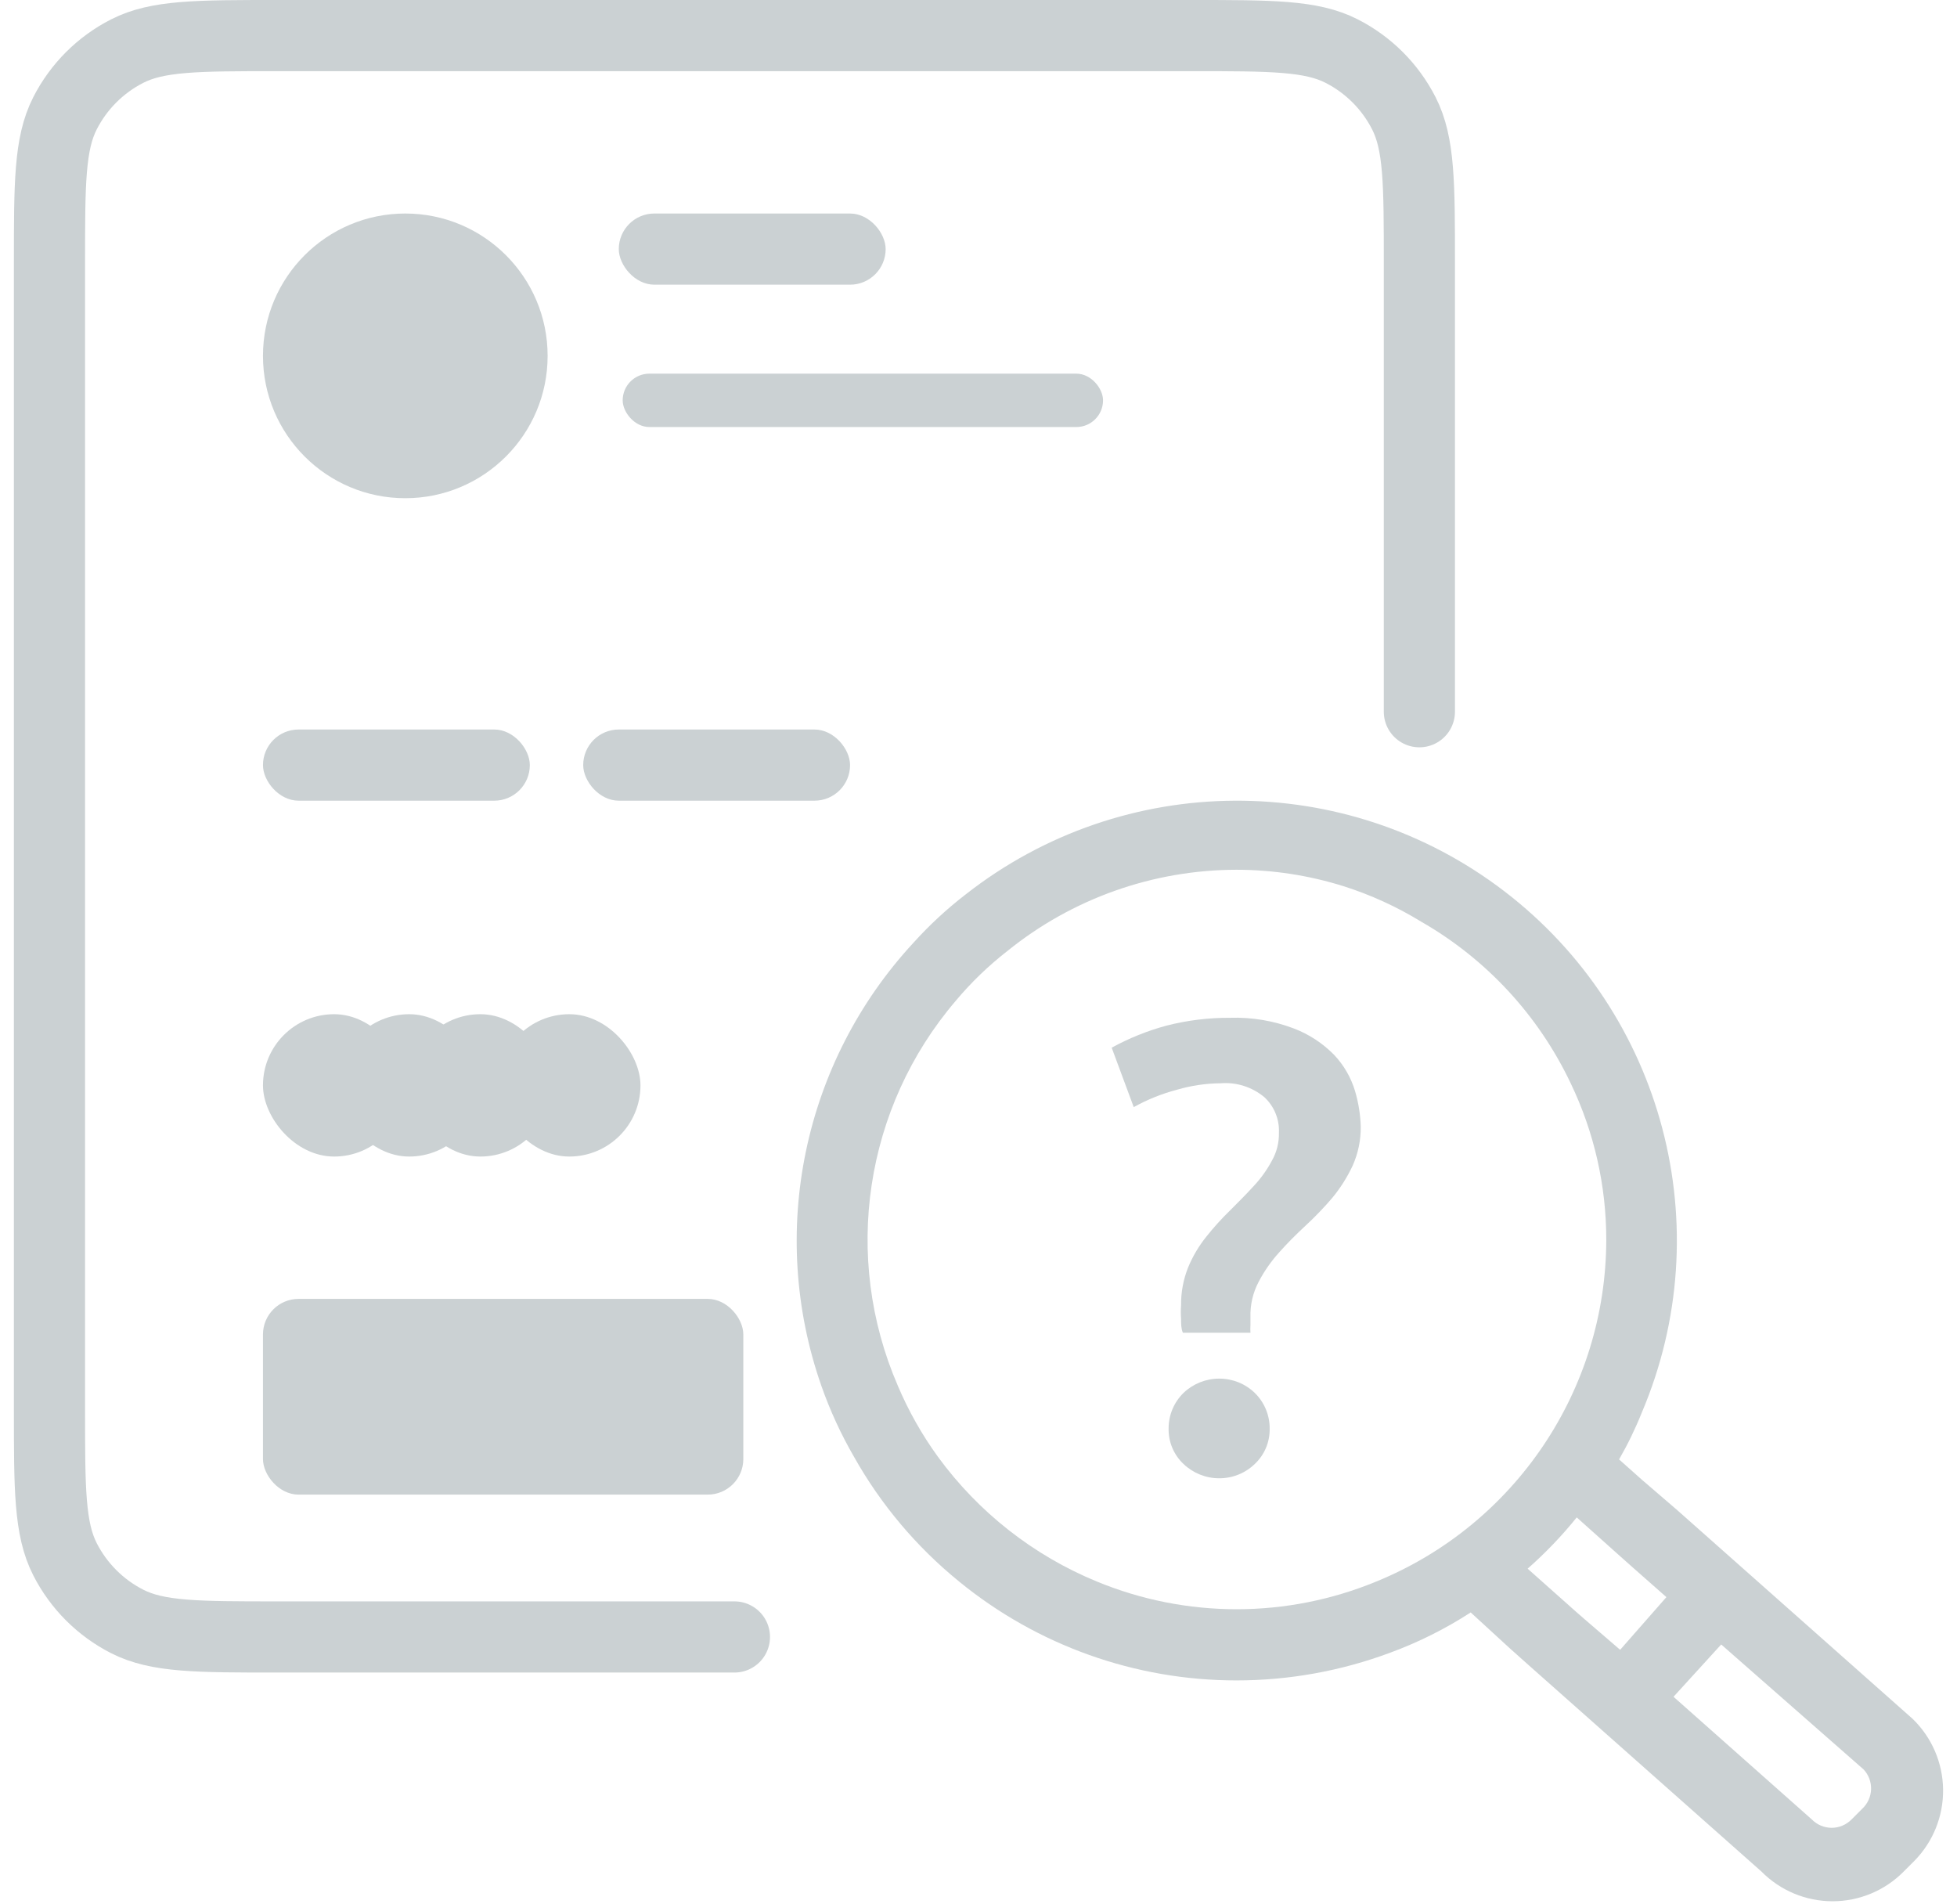 <svg width="110" height="107" viewBox="0 0 110 107" fill="none" xmlns="http://www.w3.org/2000/svg">
<path d="M79.781 40V14.8C79.781 10.32 79.781 8.079 78.909 6.368C78.142 4.863 76.918 3.639 75.413 2.872C73.702 2 71.461 2 66.981 2H15.581C11.101 2 8.86 2 7.149 2.872C5.644 3.639 4.42 4.863 3.653 6.368C2.781 8.079 2.781 10.32 2.781 14.8V79.2C2.781 83.68 2.781 85.921 3.653 87.632C4.42 89.137 5.644 90.361 7.149 91.128C8.86 92 11.101 92 15.581 92H41.281" stroke="#CBD1D3" stroke-width="4" stroke-linecap="round"/>
<path d="M74.986 59.282C74.348 58.632 73.577 58.127 72.726 57.802C71.578 57.365 70.354 57.161 69.126 57.202C67.925 57.196 66.729 57.344 65.566 57.642C64.494 57.931 63.46 58.348 62.486 58.882L63.726 62.222C64.495 61.794 65.315 61.465 66.166 61.242C66.959 61.01 67.78 60.889 68.606 60.882C69.496 60.81 70.379 61.09 71.066 61.662C71.621 62.175 71.921 62.907 71.886 63.662C71.899 64.215 71.761 64.761 71.486 65.242C71.21 65.758 70.867 66.235 70.466 66.662C70.046 67.122 69.606 67.562 69.146 68.022C68.668 68.486 68.221 68.98 67.806 69.502C67.387 70.024 67.043 70.603 66.786 71.222C66.513 71.902 66.378 72.629 66.386 73.362C66.367 73.615 66.367 73.869 66.386 74.122C66.386 74.402 66.386 74.662 66.486 74.902H70.286C70.276 74.755 70.276 74.608 70.286 74.462V74.042C70.263 73.346 70.421 72.657 70.746 72.042C71.056 71.45 71.439 70.898 71.886 70.402C72.346 69.882 72.846 69.382 73.386 68.882C73.916 68.392 74.417 67.871 74.886 67.322C75.34 66.772 75.723 66.167 76.026 65.522C76.337 64.83 76.494 64.08 76.486 63.322C76.466 62.644 76.358 61.972 76.166 61.322C75.938 60.559 75.534 59.86 74.986 59.282Z" fill="#CBD1D3"/>
<path d="M68.526 77.481C67.782 77.481 67.065 77.768 66.526 78.281C65.987 78.807 65.684 79.529 65.686 80.281C65.669 81.037 65.975 81.764 66.526 82.281C67.065 82.795 67.782 83.082 68.526 83.082C69.272 83.086 69.989 82.799 70.526 82.281C71.078 81.764 71.383 81.037 71.366 80.281C71.369 79.529 71.066 78.807 70.526 78.281C69.989 77.764 69.272 77.477 68.526 77.481Z" fill="#CBD1D3"/>
<path fill-rule="evenodd" clip-rule="evenodd" d="M94.286 84.882L107.506 96.602C108.583 97.643 109.2 99.072 109.218 100.571C109.237 102.069 108.657 103.513 107.606 104.582L107.006 105.182C105.95 106.252 104.509 106.854 103.006 106.854C101.503 106.854 100.062 106.252 99.006 105.182L85.966 93.622L84.846 92.622L82.666 90.622C81.248 91.54 79.732 92.299 78.146 92.882C75.382 93.913 72.456 94.442 69.506 94.442C63.82 94.445 58.308 92.481 53.906 88.882C51.517 86.939 49.516 84.565 48.006 81.882C47.269 80.609 46.653 79.27 46.166 77.882C43.149 69.263 45.142 59.682 51.346 52.982C52.242 51.988 53.226 51.078 54.286 50.262C63.162 43.307 75.618 43.24 84.569 50.099C93.518 56.957 96.693 69.003 92.286 79.382C91.923 80.291 91.495 81.173 91.006 82.022L92.286 83.162L94.286 84.882ZM52.726 81.882C54.998 84.992 58.084 87.415 61.646 88.882C66.68 90.962 72.332 90.962 77.366 88.882C85.168 85.694 90.271 78.109 90.286 69.682C90.289 66.635 89.605 63.627 88.286 60.882C86.478 57.069 83.547 53.9 79.886 51.802C78.513 50.96 77.042 50.288 75.506 49.802C73.564 49.194 71.541 48.884 69.506 48.882C64.809 48.887 60.255 50.503 56.606 53.462C55.551 54.284 54.585 55.216 53.726 56.242C48.595 62.24 47.329 70.638 50.466 77.882C51.065 79.297 51.823 80.639 52.726 81.882ZM91.066 92.722L89.066 91.001L88.586 90.582L85.866 88.162C86.866 87.281 87.79 86.318 88.626 85.281L91.086 87.481L91.806 88.121L93.666 89.761L91.066 92.722ZM104.066 102.262L104.666 101.662C104.974 101.379 105.155 100.986 105.17 100.568C105.185 100.151 105.033 99.745 104.746 99.442L96.746 92.422L94.066 95.362L101.846 102.262C102.139 102.558 102.539 102.726 102.956 102.726C103.373 102.726 103.773 102.558 104.066 102.262Z" fill="#CBD1D3"/>
<circle cx="22.781" cy="20" r="8" fill="#CBD1D3"/>
<rect x="34.781" y="12" width="15" height="4" rx="2" fill="#CBD1D3"/>
<rect x="14.781" y="41" width="15" height="4" rx="2" fill="#CBD1D3"/>
<rect x="14.781" y="73" width="27" height="11" rx="2" fill="#CBD1D3"/>
<rect x="14.781" y="57" width="8" height="8" rx="4" fill="#CBD1D3"/>
<rect x="19" y="57" width="8" height="8" rx="4" fill="#CBD1D3"/>
<rect x="23" y="57" width="8" height="8" rx="4" fill="#CBD1D3"/>
<rect x="28" y="57" width="8" height="8" rx="4" fill="#CBD1D3"/>
<rect x="32.781" y="41" width="15" height="4" rx="2" fill="#CBD1D3"/>
<rect x="35" y="21" width="27" height="3" rx="1.5" fill="#CBD1D3"/>
</svg>
